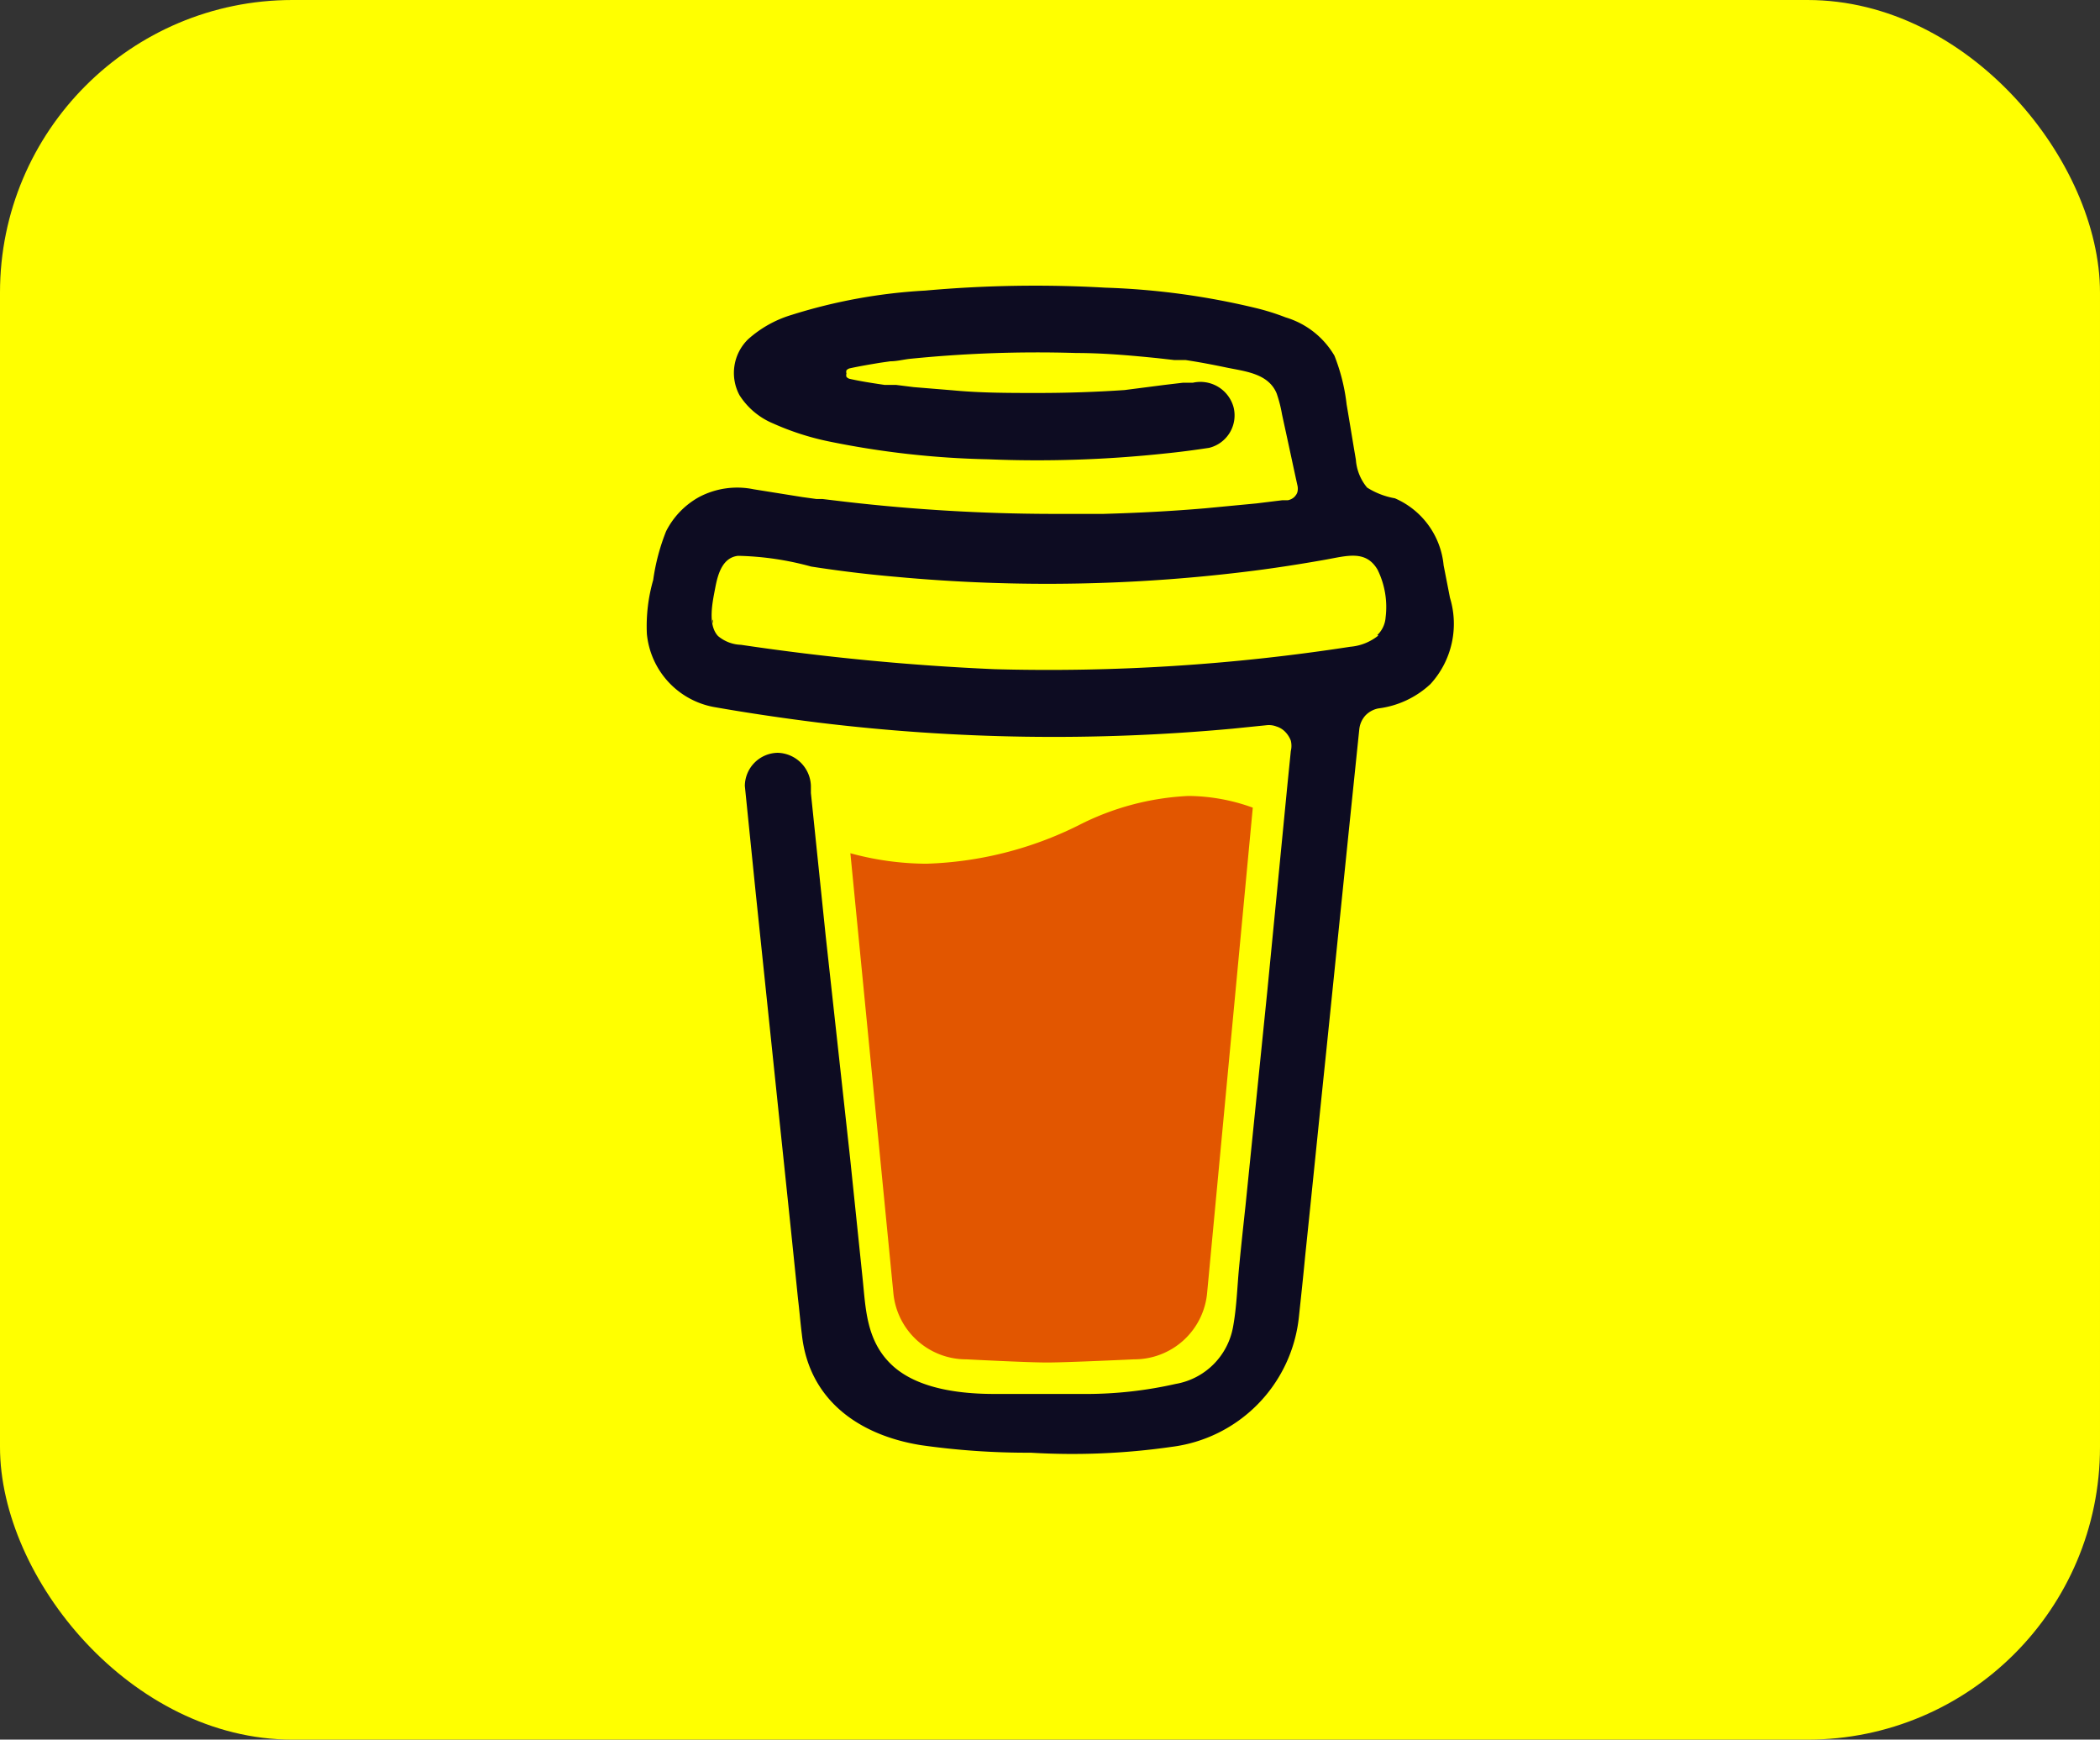 <svg xmlns="http://www.w3.org/2000/svg" viewBox="0 0 86.16 71.36"><rect x="0" y="0" width="86.16" height="71.36" fill="#333333" stroke="none"/><defs><style>.cls-1{fill:#ff0;}.cls-2{fill:#e25600;}.cls-3{fill:#0d0c22;}</style></defs><g id="Layer_2" data-name="Layer 2"><g id="Layer_1-2" data-name="Layer 1"><rect class="cls-1" width="86.16" height="71.36" rx="12"/><path class="cls-2" d="M44.24,33.86A15,15,0,0,1,38,35.43,12,12,0,0,1,34.89,35l1.76,18a3,3,0,0,0,3,2.76s2.49.13,3.31.13,3.57-.13,3.57-.13a3,3,0,0,0,3-2.76l1.87-19.87a7.88,7.88,0,0,0-2.64-.48A11,11,0,0,0,44.24,33.86Z"/><path class="cls-3" d="M59.49,24.52l-.26-1.33a3.34,3.34,0,0,0-2-2.75A3.14,3.14,0,0,1,56.09,20a2,2,0,0,1-.46-1.14c-.13-.76-.25-1.51-.38-2.27a7.81,7.81,0,0,0-.5-2,3.47,3.47,0,0,0-2-1.57,9.5,9.5,0,0,0-1.25-.39,30.43,30.43,0,0,0-6.15-.83,50.65,50.65,0,0,0-7.39.12,22.24,22.24,0,0,0-5.49,1,4.69,4.69,0,0,0-1.78,1,1.93,1.93,0,0,0-.35,2.29,3,3,0,0,0,1.38,1.16,11,11,0,0,0,2.25.73,36.12,36.12,0,0,0,6.56.74,49.31,49.31,0,0,0,7.29-.24c.6-.06,1.2-.14,1.79-.23a1.37,1.37,0,0,0,1-1.67,1.41,1.41,0,0,0-1.67-1l-.33,0-.08,0-.76.09L46.14,16c-1.18.08-2.37.12-3.56.12s-2.34,0-3.5-.11l-1.59-.13-.72-.09-.23,0h0l-.24,0c-.48-.07-1-.15-1.44-.25a.26.26,0,0,1-.13-.08.23.23,0,0,1,0-.14.2.2,0,0,1,0-.13.26.26,0,0,1,.13-.08h0c.41-.09.83-.16,1.25-.23l.42-.06h0c.26,0,.53-.07.79-.1a52.08,52.08,0,0,1,6.84-.24c1.11,0,2.22.1,3.32.21l.71.08.27,0,.19,0c.53.08,1.06.18,1.59.29.78.17,1.79.23,2.14,1.08a5.43,5.43,0,0,1,.22.86l.08.37v0c.19.86.37,1.72.56,2.58a.61.61,0,0,1,0,.19.37.37,0,0,1-.08.18.44.44,0,0,1-.14.13.56.56,0,0,1-.18.07h-.12l-.11,0-1.06.13-2.1.2c-1.39.12-2.78.19-4.18.23q-1.06,0-2.13,0a74.91,74.91,0,0,1-8.47-.5l-.92-.11-.25,0-.58-.08-2-.32a3.35,3.35,0,0,0-2.24.32,3.31,3.31,0,0,0-1.35,1.4,8.55,8.55,0,0,0-.53,2A6.87,6.87,0,0,0,26.54,26a3.38,3.38,0,0,0,2.74,3c1.42.25,2.85.46,4.29.64a79.75,79.75,0,0,0,17,.25l1.38-.14a.87.87,0,0,1,.42.05.84.84,0,0,1,.36.22,1.05,1.05,0,0,1,.23.36.9.9,0,0,1,0,.43l-.14,1.39L52,40.61l-.9,8.86c-.09.83-.18,1.66-.26,2.49s-.1,1.66-.25,2.47a2.89,2.89,0,0,1-2.36,2.34,16.66,16.66,0,0,1-3.51.41c-1.31,0-2.62,0-3.93,0S37.67,57,36.6,56s-1.08-2.34-1.21-3.57l-.51-4.91-1-9.1-.61-5.89,0-.29a1.4,1.4,0,0,0-1.36-1.36,1.37,1.37,0,0,0-1.35,1.36L31,36.57l.94,9c.27,2.57.54,5.13.8,7.7.06.49.1,1,.16,1.47.29,2.69,2.34,4.13,4.88,4.54a31,31,0,0,0,4.51.31,28.61,28.61,0,0,0,5.78-.24,6,6,0,0,0,5.22-5.31c.09-.84.18-1.68.26-2.52.29-2.78.57-5.57.86-8.35l.93-9.09.43-4.17a1,1,0,0,1,.25-.56,1,1,0,0,1,.53-.29,3.83,3.83,0,0,0,2.14-1A3.66,3.66,0,0,0,59.49,24.52Zm-30.25.9a.54.54,0,0,1,0,.15C29.22,25.5,29.22,25.43,29.24,25.42Zm.08.61s0,0,0,0l-.05,0Zm.07.1c0,.05,0,.08,0,0Zm.16.12h0s0,0,0,0v0Zm27-.18a2.11,2.11,0,0,1-1.15.46,81.1,81.1,0,0,1-14.6.92,100.52,100.52,0,0,1-10.4-1,1.54,1.54,0,0,1-.94-.36c-.44-.47-.22-1.42-.11-2s.31-1.22.93-1.29a12.2,12.2,0,0,1,3,.44c1.16.18,2.31.32,3.47.42a67.15,67.15,0,0,0,14.93-.28c.9-.12,1.79-.26,2.69-.42s1.67-.41,2.15.41a3.46,3.46,0,0,1,.33,1.95,1.11,1.11,0,0,1-.34.73Z"/></g></g></svg>